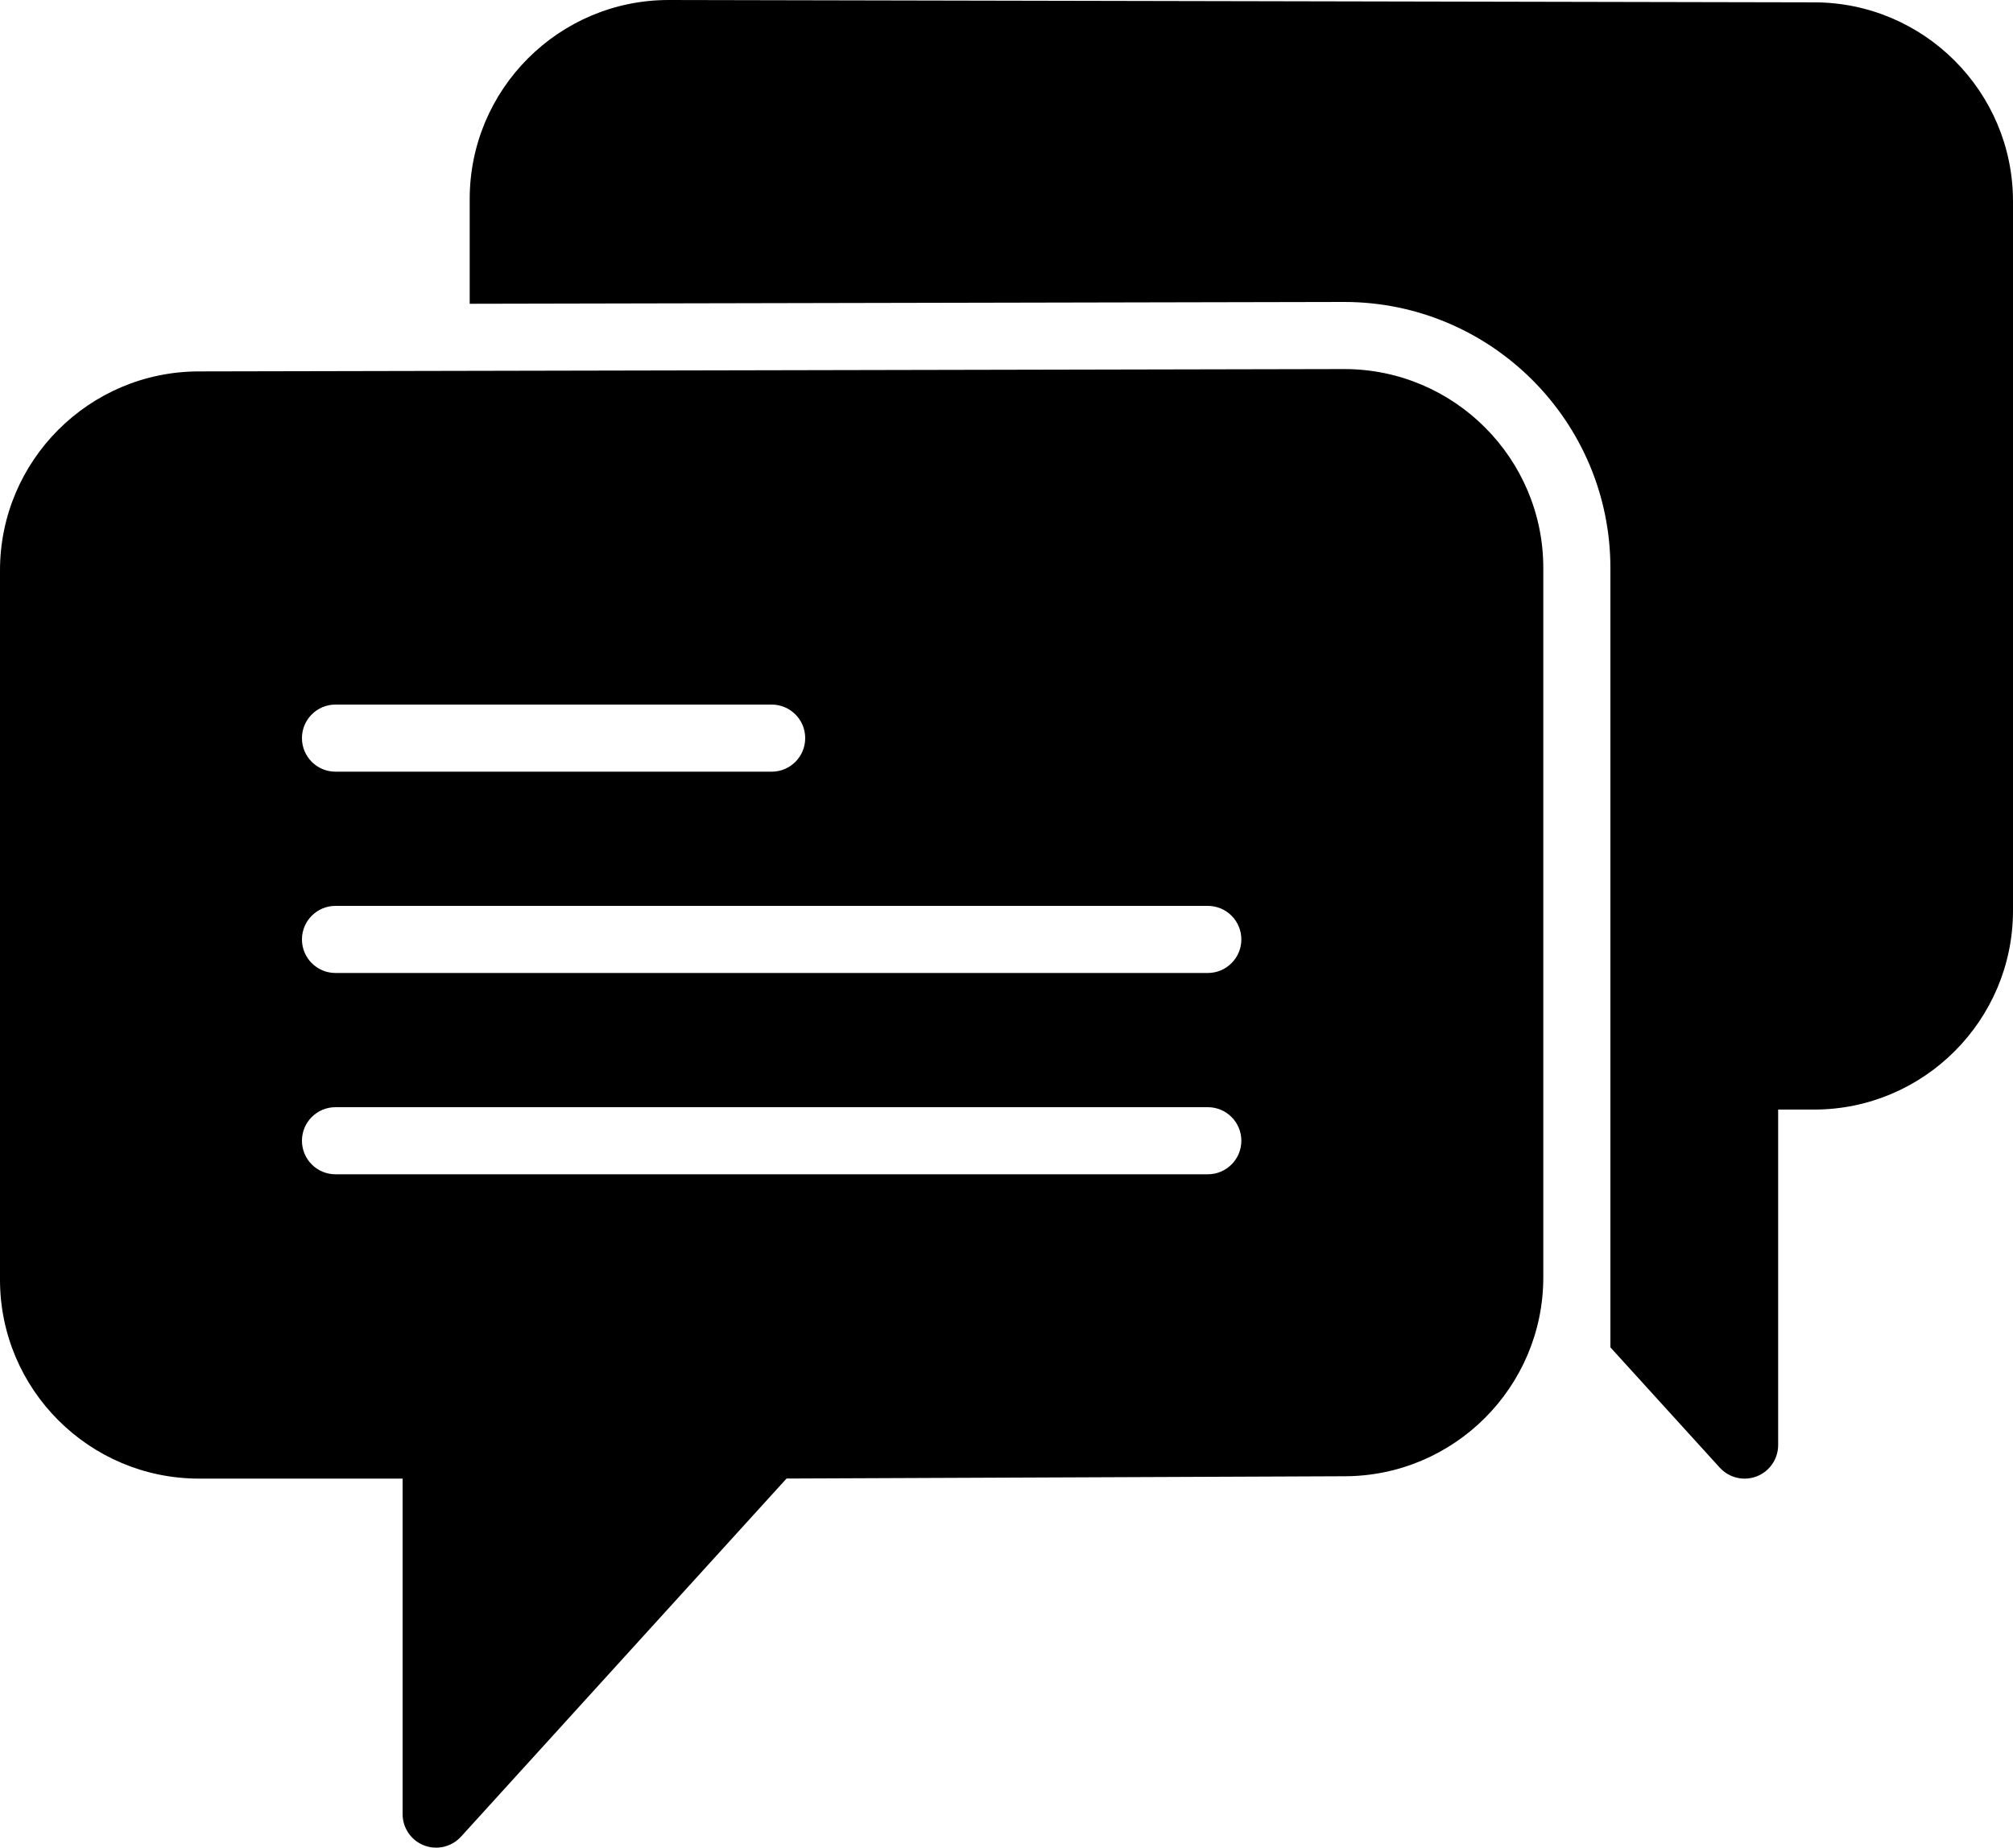 <?xml version="1.0" encoding="UTF-8" standalone="no"?>
<!-- Generator: Adobe Illustrator 18.0.0, SVG Export Plug-In . SVG Version: 6.00 Build 0)  -->

<svg
   xmlns:dc="http://purl.org/dc/elements/1.1/"
   xmlns:cc="http://creativecommons.org/ns#"
   xmlns:rdf="http://www.w3.org/1999/02/22-rdf-syntax-ns#"
   xmlns:svg="http://www.w3.org/2000/svg"
   xmlns="http://www.w3.org/2000/svg"
   xmlns:sodipodi="http://sodipodi.sourceforge.net/DTD/sodipodi-0.dtd"
   xmlns:inkscape="http://www.inkscape.org/namespaces/inkscape"
   version="1.1"
   id="Capa_1"
   x="0px"
   y="0px"
   viewBox="0 0 60 55.07"
   xml:space="preserve"
   sodipodi:docname="erc.svg"
   width="60"
   height="55.07"
   inkscape:version="0.92.4 (5da689c313, 2019-01-14)"><defs
   id="defs41" /><sodipodi:namedview
   pagecolor="#ffffff"
   bordercolor="#666666"
   borderopacity="1"
   objecttolerance="10"
   gridtolerance="10"
   guidetolerance="10"
   inkscape:pageopacity="0"
   inkscape:pageshadow="2"
   inkscape:window-width="1920"
   inkscape:window-height="1147"
   id="namedview39"
   showgrid="false"
   fit-margin-top="0"
   fit-margin-left="0"
   fit-margin-right="0"
   fit-margin-bottom="0"
   inkscape:zoom="3.9333333"
   inkscape:cx="30"
   inkscape:cy="27.535"
   inkscape:window-x="-8"
   inkscape:window-y="-8"
   inkscape:window-maximized="1"
   inkscape:current-layer="Capa_1" />
<g
   id="g6"
   transform="translate(0,-2.465)">
	<path
   d="M 40.068,13.465 5.93,13.535 c -3.27,0 -5.93,2.66 -5.93,5.93 v 21.141 c 0,3.27 2.66,5.929 5.93,5.929 H 12 v 10 c 0,0.413 0.254,0.784 0.64,0.933 0.117,0.045 0.239,0.067 0.36,0.067 0.276,0 0.547,-0.115 0.74,-0.327 L 23.444,46.533 40.07,46.465 c 3.27,0 5.93,-2.66 5.93,-5.929 V 19.395 c 0,-3.27 -2.66,-5.93 -5.932,-5.93 z M 10,23.465 h 13 c 0.553,0 1,0.448 1,1 0,0.552 -0.447,1 -1,1 H 10 c -0.553,0 -1,-0.448 -1,-1 0,-0.552 0.447,-1 1,-1 z m 26,14 H 10 c -0.553,0 -1,-0.448 -1,-1 0,-0.552 0.447,-1 1,-1 h 26 c 0.553,0 1,0.448 1,1 0,0.552 -0.447,1 -1,1 z m 0,-6 H 10 c -0.553,0 -1,-0.448 -1,-1 0,-0.552 0.447,-1 1,-1 h 26 c 0.553,0 1,0.448 1,1 0,0.552 -0.447,1 -1,1 z"
   id="path2"
   inkscape:connector-curvature="0" />
	<path
   d="M 54.072,2.535 19.93,2.465 c -3.27,0 -5.93,2.66 -5.93,5.93 v 3.124 l 26.064,-0.054 c 4.377,0 7.936,3.557 7.936,7.93 v 21.07 0.071 2.087 l 3.26,3.586 c 0.193,0.212 0.464,0.327 0.74,0.327 0.121,0 0.243,-0.022 0.36,-0.067 C 52.746,46.32 53,45.949 53,45.536 v -10 h 1.07 c 3.27,0 5.93,-2.66 5.93,-5.929 V 8.465 c 0,-3.27 -2.66,-5.93 -5.928,-5.93 z"
   id="path4"
   inkscape:connector-curvature="0" />
</g>
<g
   id="g8"
   transform="translate(0,-2.465)">
</g>
<g
   id="g10"
   transform="translate(0,-2.465)">
</g>
<g
   id="g12"
   transform="translate(0,-2.465)">
</g>
<g
   id="g14"
   transform="translate(0,-2.465)">
</g>
<g
   id="g16"
   transform="translate(0,-2.465)">
</g>
<g
   id="g18"
   transform="translate(0,-2.465)">
</g>
<g
   id="g20"
   transform="translate(0,-2.465)">
</g>
<g
   id="g22"
   transform="translate(0,-2.465)">
</g>
<g
   id="g24"
   transform="translate(0,-2.465)">
</g>
<g
   id="g26"
   transform="translate(0,-2.465)">
</g>
<g
   id="g28"
   transform="translate(0,-2.465)">
</g>
<g
   id="g30"
   transform="translate(0,-2.465)">
</g>
<g
   id="g32"
   transform="translate(0,-2.465)">
</g>
<g
   id="g34"
   transform="translate(0,-2.465)">
</g>
<g
   id="g36"
   transform="translate(0,-2.465)">
</g>
</svg>